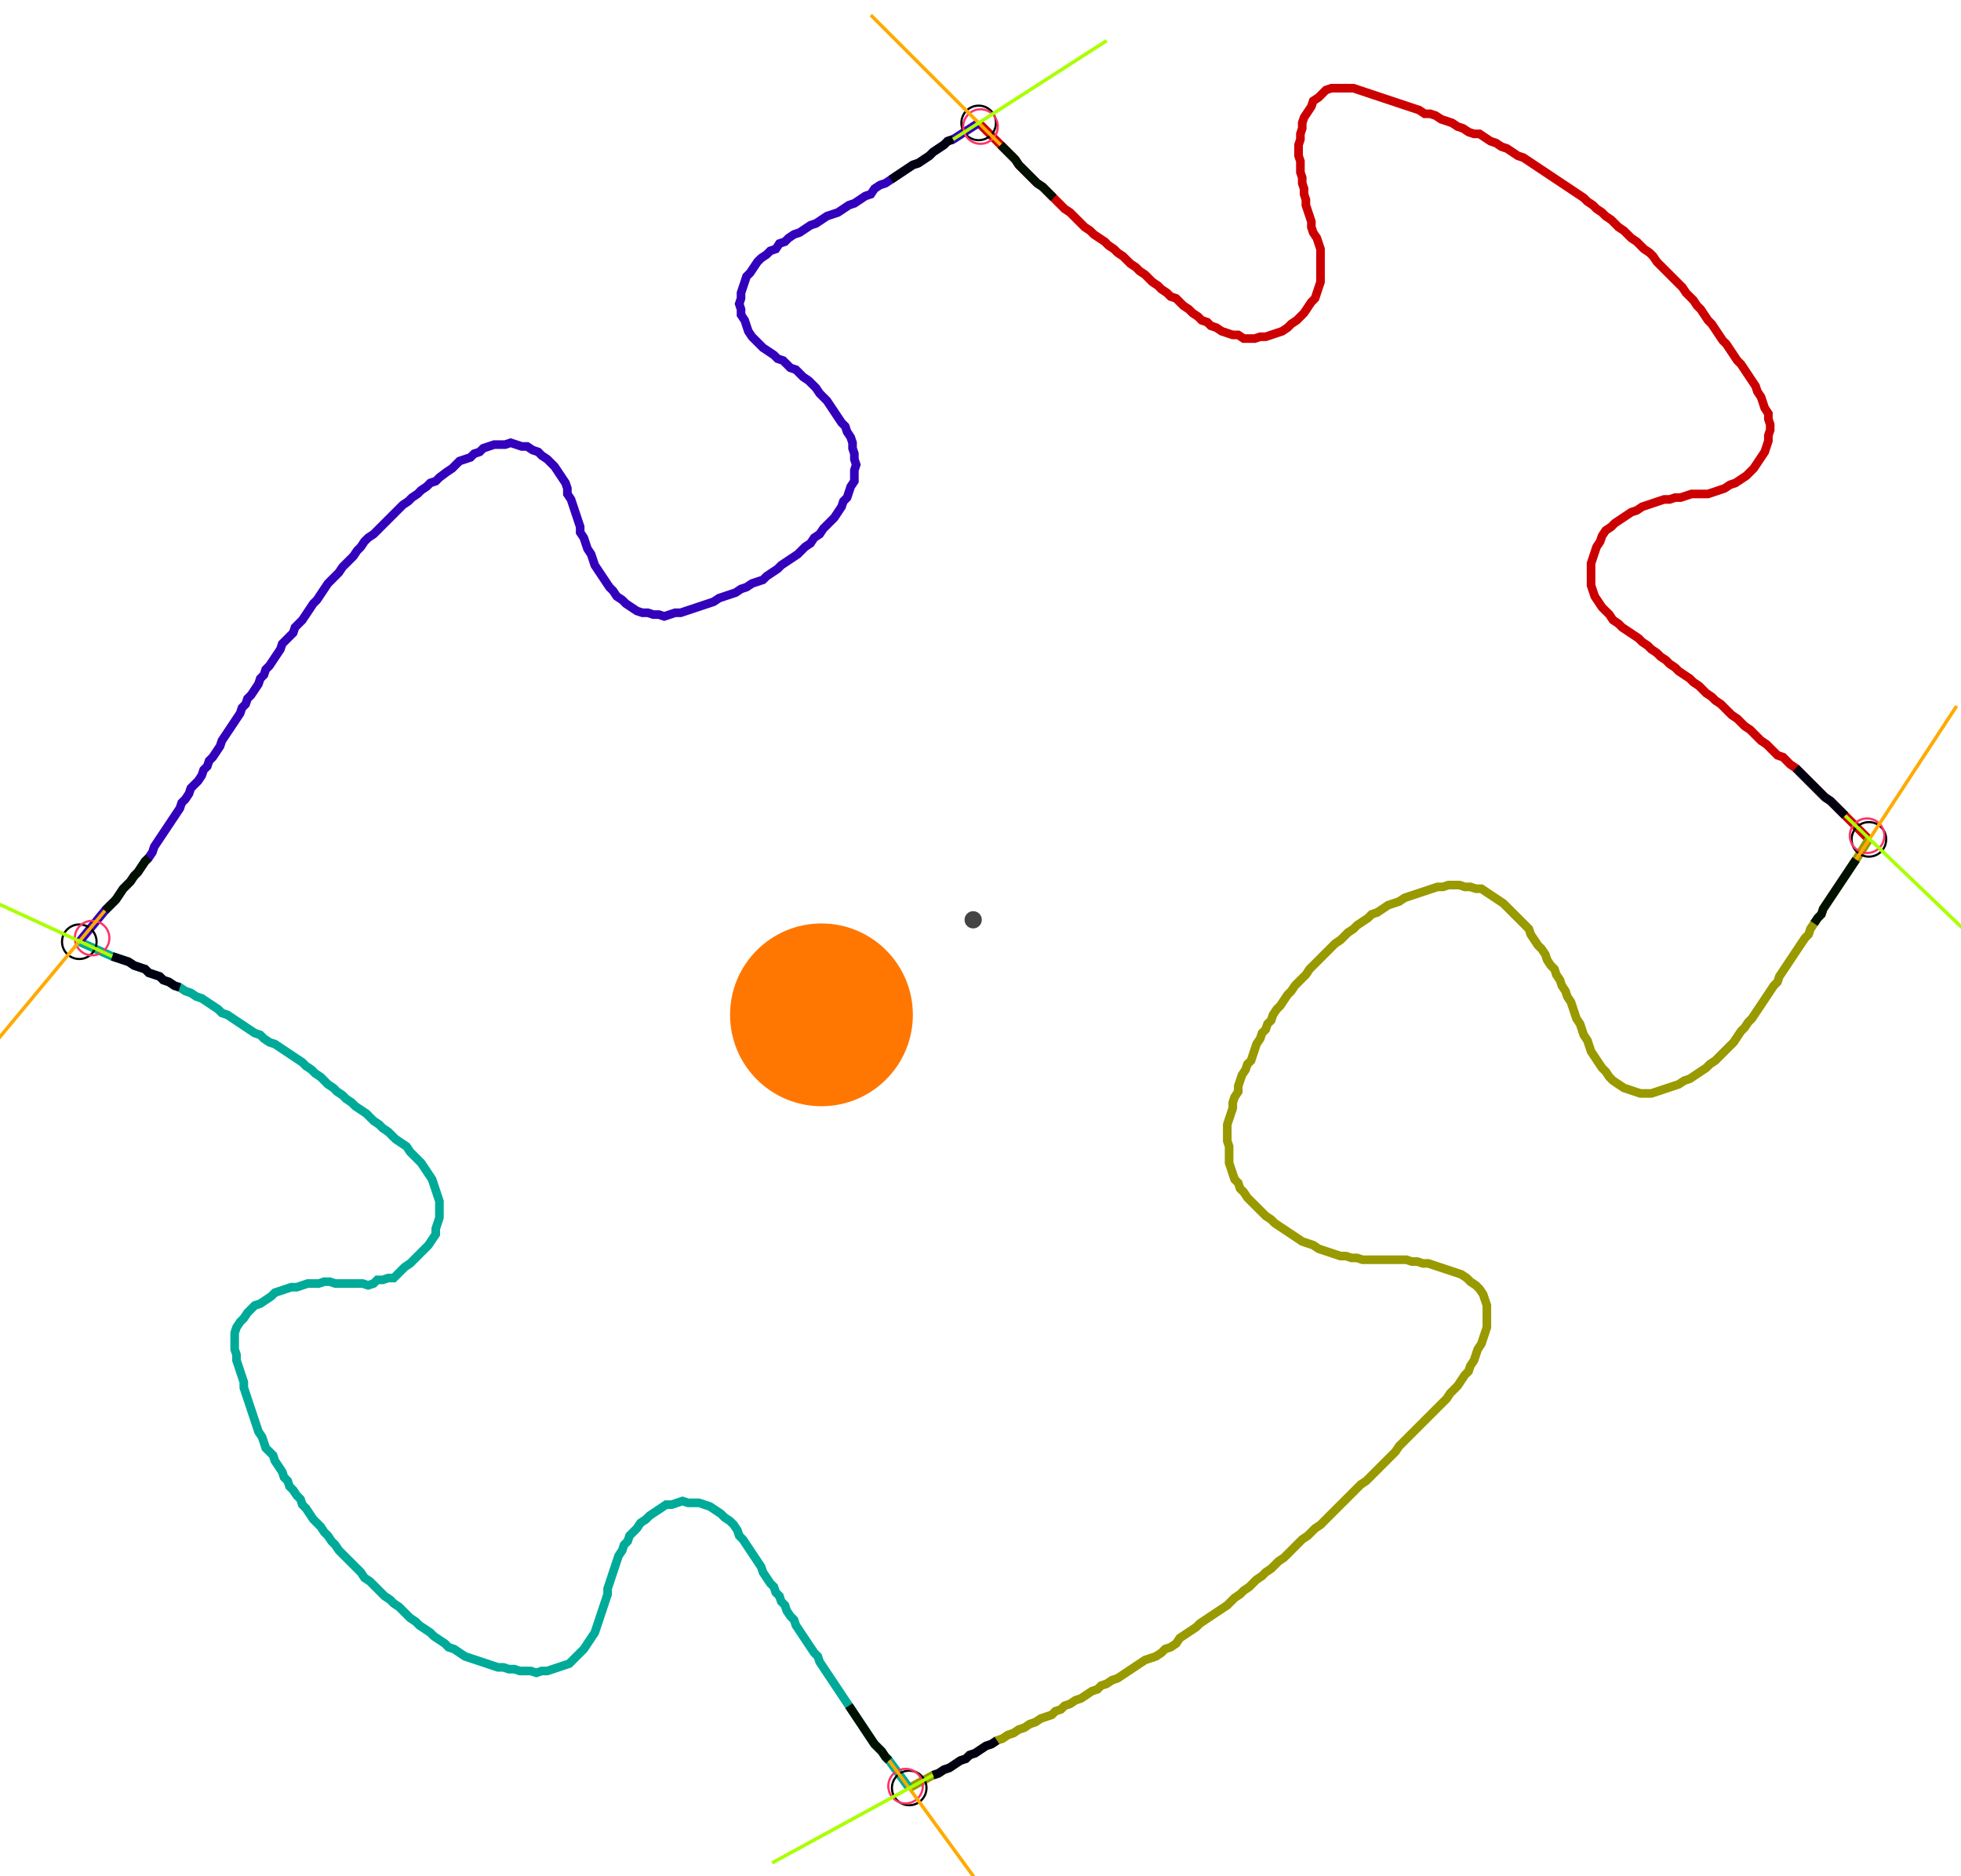 <?xml version="1.0" encoding="UTF-8" standalone="no"?><svg width="618.413" height="591.746" viewBox="-10 -10 226.138 217.249" xmlns="http://www.w3.org/2000/svg" xmlns:xlink="http://www.w3.org/1999/xlink"><polyline points="102.857,4.233 105.397,6.772 105.82,7.196 106.243,7.619 106.667,8.042 107.09,8.466 107.513,9.101 107.937,9.524 108.36,9.947 108.783,10.37 109.206,10.794 109.63,11.217 110.265,11.64 110.688,12.063 111.111,12.487 111.534,12.91 111.958,13.333 112.381,13.757 112.804,14.18 113.439,14.603 113.862,15.026 114.286,15.45 114.709,15.873 115.132,16.296 115.767,16.72 116.19,17.143 116.825,17.566 117.46,17.989 117.884,18.413 118.519,18.836 118.942,19.259 119.577,19.683 120,20.106 120.423,20.529 121.058,20.952 121.481,21.376 122.116,21.799 122.54,22.222 122.963,22.646 123.598,23.069 124.021,23.492 124.656,23.915 125.079,24.339 125.714,24.55 126.138,24.974 126.561,25.397 127.196,25.82 127.619,26.243 128.254,26.667 128.677,27.09 129.312,27.302 129.735,27.725 130.37,27.937 131.005,28.36 131.64,28.571 132.275,28.783 132.91,28.783 133.545,29.206 134.18,29.206 134.815,29.206 135.45,28.995 136.085,28.995 136.72,28.783 137.354,28.571 137.989,28.36 138.624,27.937 139.048,27.513 139.683,27.09 140.106,26.667 140.529,26.243 140.952,25.608 141.376,24.974 141.799,24.55 142.011,23.915 142.222,23.28 142.434,22.646 142.434,22.011 142.434,21.376 142.434,20.741 142.434,20.106 142.434,19.471 142.434,18.836 142.222,18.201 142.011,17.566 141.587,16.931 141.376,16.296 141.376,15.661 141.164,15.026 140.952,14.392 140.741,13.757 140.741,13.122 140.529,12.487 140.529,11.852 140.317,11.217 140.317,10.582 140.106,9.947 140.106,9.312 140.106,8.677 139.894,8.042 139.894,7.407 139.894,6.772 140.106,6.138 140.106,5.503 140.317,4.868 140.317,4.233 140.529,3.598 140.952,2.963 141.376,2.328 141.587,1.693 142.222,1.27 142.646,0.847 143.069,0.423 143.704,0.212 144.339,0.212 144.974,0.212 145.608,0.212 146.243,0.212 146.878,0.423 147.513,0.635 148.148,0.847 148.783,1.058 149.418,1.27 150.053,1.481 150.688,1.693 151.323,1.905 151.958,2.116 152.593,2.328 153.228,2.54 153.862,2.751 154.497,3.175 155.132,3.175 155.767,3.386 156.402,3.81 157.037,4.021 157.672,4.233 158.307,4.656 158.942,4.868 159.577,5.291 160.212,5.503 160.847,5.503 161.481,5.926 162.116,6.349 162.751,6.561 163.386,6.984 164.021,7.196 164.656,7.619 165.291,8.042 165.926,8.254 166.561,8.677 167.196,9.101 167.831,9.524 168.466,9.947 169.101,10.37 169.735,10.794 170.37,11.217 171.005,11.64 171.64,12.063 172.275,12.487 172.91,12.91 173.333,13.333 173.968,13.757 174.392,14.18 175.026,14.603 175.45,15.026 176.085,15.45 176.508,15.873 176.931,16.296 177.566,16.72 177.989,17.143 178.413,17.566 179.048,17.989 179.471,18.413 179.894,18.836 180.529,19.259 180.952,19.683 181.376,20.317 181.799,20.741 182.222,21.164 182.646,21.587 183.069,22.011 183.492,22.434 183.915,22.857 184.339,23.28 184.762,23.915 185.185,24.339 185.608,24.762 186.032,25.397 186.455,25.82 186.878,26.455 187.302,27.09 187.725,27.513 188.148,28.148 188.571,28.783 188.995,29.418 189.418,29.841 189.841,30.476 190.265,31.111 190.688,31.746 191.111,32.169 191.534,32.804 191.958,33.439 192.381,34.074 192.804,34.709 193.016,35.344 193.439,35.979 193.651,36.614 193.862,37.249 194.286,37.884 194.286,38.519 194.497,39.153 194.497,39.788 194.286,40.423 194.286,41.058 194.074,41.693 193.862,42.328 193.439,42.963 193.016,43.598 192.593,44.233 192.169,44.656 191.746,45.079 191.111,45.503 190.476,45.926 189.841,46.138 189.206,46.561 188.571,46.772 187.937,46.984 187.302,47.196 186.667,47.196 186.032,47.196 185.397,47.196 184.762,47.407 184.127,47.619 183.492,47.619 182.857,47.831 182.222,47.831 181.587,48.042 180.952,48.254 180.317,48.466 179.683,48.677 179.048,49.101 178.413,49.312 177.778,49.735 177.143,50.159 176.508,50.582 176.085,51.005 175.45,51.429 175.026,52.063 174.815,52.698 174.392,53.333 174.18,53.968 173.968,54.603 173.757,55.238 173.757,55.873 173.757,56.508 173.757,57.143 173.757,57.778 173.968,58.413 174.18,59.048 174.603,59.683 175.026,60.317 175.45,60.741 175.873,61.164 176.296,61.799 176.931,62.222 177.354,62.646 177.989,63.069 178.624,63.492 179.259,63.915 179.683,64.339 180.317,64.762 180.741,65.185 181.376,65.608 181.799,66.032 182.434,66.455 182.857,66.878 183.492,67.302 183.915,67.725 184.55,68.148 185.185,68.571 185.608,68.995 186.243,69.418 186.667,69.841 187.09,70.265 187.725,70.688 188.148,71.111 188.783,71.534 189.206,71.958 189.63,72.381 190.053,72.804 190.688,73.228 191.111,73.651 191.534,74.074 192.169,74.497 192.593,74.921 193.016,75.344 193.439,75.767 194.074,76.19 194.497,76.614 194.921,77.037 195.344,77.46 195.979,77.672 196.402,78.095 196.825,78.519 197.46,78.942 197.884,79.365 198.307,79.788 198.73,80.212 199.153,80.635 199.577,81.058 200,81.481 200.423,81.905 200.847,82.328 201.481,82.751 201.905,83.175 202.328,83.598 202.751,84.021 203.175,84.444 205.926,87.196" style="fill:none; stroke:#cc0000; stroke-width:1.0"  /><polyline points="205.926,87.196 204.444,89.524 204.021,90.159 203.598,90.794 203.175,91.429 202.751,92.063 202.328,92.698 201.905,93.333 201.481,93.968 201.058,94.603 200.635,95.238 200.423,95.873 200,96.296 199.577,96.931 199.153,97.566 198.942,98.201 198.519,98.624 198.095,99.259 197.672,99.894 197.249,100.529 196.825,101.164 196.402,101.799 195.979,102.434 195.556,103.069 195.344,103.704 194.921,104.127 194.497,104.762 194.074,105.397 193.651,106.032 193.228,106.667 192.804,107.302 192.381,107.937 191.958,108.36 191.534,108.995 191.111,109.418 190.688,110.053 190.265,110.688 189.841,111.111 189.418,111.534 188.995,111.958 188.571,112.381 188.148,112.804 187.513,113.228 187.09,113.651 186.455,114.074 185.82,114.497 185.185,114.921 184.55,115.132 183.915,115.556 183.28,115.767 182.646,115.979 182.011,116.19 181.376,116.402 180.741,116.614 180.106,116.614 179.471,116.614 178.836,116.402 178.201,116.19 177.566,115.979 176.931,115.556 176.296,115.132 175.873,114.709 175.45,114.074 175.026,113.651 174.603,113.016 174.18,112.381 173.757,111.746 173.545,111.111 173.333,110.476 172.91,109.841 172.698,109.206 172.487,108.571 172.063,107.937 171.852,107.302 171.64,106.667 171.429,106.032 171.005,105.397 170.794,104.762 170.37,104.127 170.159,103.492 169.735,102.857 169.524,102.222 169.101,101.799 168.677,101.164 168.466,100.529 168.042,99.894 167.619,99.471 167.196,98.836 166.772,98.201 166.561,97.566 166.138,97.143 165.714,96.72 165.291,96.296 164.868,95.873 164.444,95.45 164.021,95.026 163.598,94.603 162.963,94.18 162.328,93.757 161.693,93.333 161.058,92.91 160.423,92.91 159.788,92.698 159.153,92.698 158.519,92.487 157.884,92.487 157.249,92.487 156.614,92.698 155.979,92.698 155.344,92.91 154.709,93.122 154.074,93.333 153.439,93.545 152.804,93.757 152.169,93.968 151.534,94.392 150.899,94.603 150.265,94.815 149.63,95.238 148.995,95.661 148.36,95.873 147.937,96.296 147.302,96.72 146.667,97.143 146.243,97.566 145.608,97.989 145.185,98.413 144.762,98.836 144.127,99.259 143.704,99.683 143.28,100.106 142.857,100.529 142.434,100.952 142.011,101.376 141.587,101.799 141.164,102.222 140.741,102.857 140.317,103.28 139.894,103.704 139.471,104.127 139.048,104.762 138.624,105.185 138.201,105.82 137.778,106.455 137.354,106.878 136.931,107.513 136.72,108.148 136.296,108.571 136.085,109.206 135.661,109.63 135.45,110.265 135.026,110.899 134.815,111.534 134.603,112.169 134.392,112.804 133.968,113.228 133.757,113.862 133.333,114.497 133.122,115.132 132.91,115.767 132.91,116.402 132.487,117.037 132.275,117.672 132.275,118.307 132.063,118.942 131.852,119.577 131.64,120.212 131.64,120.847 131.64,121.481 131.64,122.116 131.852,122.751 131.852,123.386 131.852,124.021 131.852,124.656 132.063,125.291 132.275,125.926 132.487,126.561 132.91,126.984 133.122,127.619 133.545,128.042 133.968,128.677 134.392,129.101 134.815,129.524 135.238,129.947 135.661,130.37 136.085,130.794 136.72,131.217 137.143,131.64 137.778,132.063 138.413,132.487 139.048,132.91 139.683,133.333 140.317,133.757 140.952,133.968 141.587,134.18 142.222,134.603 142.857,134.815 143.492,135.026 144.127,135.238 144.762,135.45 145.397,135.45 146.032,135.661 146.667,135.661 147.302,135.873 147.937,135.873 148.571,135.873 149.206,135.873 149.841,135.873 150.476,135.873 151.111,135.873 151.746,135.873 152.381,135.873 153.016,136.085 153.651,136.085 154.286,136.296 154.921,136.296 155.556,136.508 156.19,136.72 156.825,136.931 157.46,137.143 158.095,137.354 158.73,137.566 159.365,137.989 159.788,138.413 160.423,138.836 160.847,139.259 161.27,139.894 161.481,140.529 161.693,141.164 161.693,141.799 161.693,142.434 161.693,143.069 161.693,143.704 161.481,144.339 161.27,144.974 161.058,145.608 160.635,146.243 160.423,146.878 160.212,147.513 159.788,148.148 159.577,148.783 159.153,149.206 158.73,149.841 158.307,150.476 157.884,150.899 157.46,151.323 157.037,151.958 156.614,152.381 156.19,152.804 155.767,153.228 155.344,153.651 154.921,154.074 154.497,154.497 154.074,154.921 153.651,155.344 153.228,155.767 152.804,156.19 152.381,156.614 151.958,157.037 151.534,157.46 151.111,158.095 150.688,158.519 150.265,158.942 149.841,159.365 149.418,159.788 148.995,160.212 148.571,160.635 148.148,161.058 147.725,161.481 147.09,161.905 146.667,162.328 146.243,162.751 145.82,163.175 145.397,163.598 144.974,164.021 144.55,164.444 144.127,164.868 143.704,165.291 143.28,165.714 142.857,166.138 142.434,166.561 141.799,166.984 141.376,167.407 140.952,167.831 140.317,168.254 139.894,168.677 139.471,169.101 139.048,169.524 138.624,169.947 138.201,170.37 137.566,170.794 137.143,171.217 136.72,171.64 136.085,172.063 135.661,172.487 135.026,172.91 134.603,173.333 134.18,173.757 133.545,174.18 133.122,174.603 132.487,175.026 132.063,175.45 131.64,175.873 131.005,176.296 130.37,176.72 129.735,177.143 129.101,177.566 128.466,177.989 128.042,178.413 127.407,178.836 126.772,179.259 126.138,179.683 125.714,180.317 125.079,180.741 124.444,180.952 124.021,181.376 123.386,181.799 122.751,182.011 122.116,182.222 121.481,182.646 120.847,183.069 120.212,183.492 119.577,183.915 118.942,184.339 118.307,184.55 117.672,184.974 117.037,185.185 116.614,185.608 115.979,185.82 115.344,186.243 114.709,186.667 114.074,186.878 113.439,187.302 112.804,187.513 112.381,187.937 111.746,188.148 111.323,188.571 110.688,188.783 110.053,188.995 109.418,189.418 108.783,189.63 108.148,190.053 107.513,190.265 106.878,190.688 106.243,190.899 105.608,191.323 104.974,191.534 104.339,191.958 103.704,192.169 103.069,192.593 102.434,193.016 101.799,193.228 101.376,193.651 100.741,193.862 100.106,194.286 99.471,194.709 98.836,194.921 98.201,195.344 97.566,195.556 94.815,197.037" style="fill:none; stroke:#999900; stroke-width:1.0"  /><polyline points="94.815,197.037 92.487,193.862 92.063,193.439 91.64,192.804 91.217,192.381 90.794,191.958 90.37,191.323 89.947,190.688 89.524,190.053 89.101,189.418 88.677,188.783 88.254,188.148 87.831,187.513 87.407,186.878 86.984,186.243 86.561,185.608 86.138,184.974 85.714,184.339 85.291,183.704 84.868,183.069 84.444,182.434 84.233,181.799 83.81,181.376 83.386,180.741 82.963,180.106 82.54,179.471 82.116,178.836 81.693,178.201 81.481,177.566 81.058,177.143 80.635,176.508 80.423,175.873 80.0,175.45 79.788,174.815 79.365,174.392 79.153,173.757 78.73,173.333 78.307,172.698 77.884,172.063 77.672,171.429 77.249,170.794 76.825,170.159 76.402,169.524 75.979,168.889 75.556,168.254 75.132,167.831 74.921,167.196 74.497,166.561 74.074,166.138 73.439,165.714 73.016,165.291 72.381,164.868 71.746,164.444 71.111,164.233 70.476,164.021 69.841,164.021 69.206,164.021 68.571,163.81 67.937,164.021 67.302,164.233 66.667,164.233 66.032,164.656 65.397,165.079 64.762,165.503 64.339,165.926 63.704,166.349 63.28,166.984 62.857,167.407 62.434,167.831 62.222,168.466 61.799,168.889 61.587,169.524 61.164,170.159 60.952,170.794 60.741,171.429 60.529,172.063 60.317,172.698 60.106,173.333 59.894,173.968 59.894,174.603 59.683,175.238 59.471,175.873 59.259,176.508 59.048,177.143 58.836,177.778 58.624,178.413 58.413,179.048 57.989,179.683 57.566,180.317 57.143,180.952 56.72,181.376 56.296,181.799 55.873,182.222 55.45,182.646 54.815,182.857 54.18,183.069 53.545,183.28 52.91,183.492 52.275,183.492 51.64,183.704 51.005,183.492 50.37,183.492 49.735,183.492 49.101,183.28 48.466,183.28 47.831,183.069 47.196,183.069 46.561,182.857 45.926,182.646 45.291,182.434 44.656,182.222 44.021,182.011 43.386,181.799 42.751,181.376 42.116,180.952 41.481,180.741 41.058,180.317 40.423,179.894 39.788,179.471 39.365,179.048 38.73,178.624 38.095,178.201 37.672,177.778 37.037,177.354 36.614,176.931 36.19,176.508 35.767,176.085 35.132,175.661 34.709,175.238 34.074,174.815 33.651,174.392 33.228,173.968 32.804,173.545 32.381,173.122 31.746,172.698 31.323,172.063 30.899,171.64 30.476,171.217 30.053,170.794 29.63,170.37 29.206,169.947 28.783,169.524 28.36,168.889 27.937,168.466 27.513,167.831 27.09,167.407 26.667,166.772 26.243,166.349 25.82,165.926 25.397,165.291 24.974,164.656 24.55,164.233 24.339,163.598 23.915,163.175 23.492,162.54 23.069,162.116 22.857,161.481 22.434,161.058 22.222,160.423 21.799,159.788 21.376,159.153 21.164,158.519 20.741,158.095 20.317,157.672 20.106,157.037 19.894,156.402 19.471,155.767 19.259,155.132 19.048,154.497 18.836,153.862 18.624,153.228 18.413,152.593 18.201,151.958 17.989,151.323 17.778,150.688 17.778,150.053 17.566,149.418 17.354,148.783 17.143,148.148 16.931,147.513 16.931,146.878 16.72,146.243 16.72,145.608 16.72,144.974 16.72,144.339 16.931,143.704 17.354,143.069 17.778,142.646 18.201,142.011 18.624,141.587 19.048,141.164 19.683,140.952 20.317,140.529 20.952,140.106 21.376,139.683 22.011,139.471 22.646,139.259 23.28,139.048 23.915,139.048 24.55,138.836 25.185,138.624 25.82,138.624 26.455,138.624 27.09,138.413 27.725,138.413 28.36,138.624 28.995,138.624 29.63,138.624 30.265,138.624 30.899,138.624 31.534,138.624 32.169,138.836 32.804,138.624 33.228,138.201 33.862,138.201 34.497,137.989 35.132,137.989 35.556,137.566 35.979,137.143 36.402,136.72 37.037,136.296 37.46,135.873 37.884,135.45 38.307,135.026 38.73,134.603 39.153,134.18 39.577,133.545 40.0,132.91 40.0,132.275 40.212,131.64 40.423,131.005 40.423,130.37 40.423,129.735 40.423,129.101 40.212,128.466 40.0,127.831 39.788,127.196 39.577,126.561 39.153,125.926 38.73,125.291 38.307,124.656 37.884,124.233 37.46,123.81 37.037,123.386 36.614,122.751 35.979,122.328 35.344,121.905 34.921,121.481 34.497,121.058 33.862,120.635 33.439,120.212 32.804,119.788 32.381,119.365 31.958,118.942 31.323,118.519 30.688,118.095 30.265,117.672 29.63,117.249 29.206,116.825 28.571,116.402 28.148,115.979 27.513,115.556 27.09,115.132 26.667,114.709 26.032,114.286 25.608,113.862 24.974,113.439 24.55,113.016 23.915,112.593 23.28,112.169 22.646,111.746 22.011,111.323 21.376,110.899 20.741,110.688 20.106,110.265 19.683,109.841 19.048,109.63 18.413,109.206 17.778,108.783 17.143,108.36 16.508,107.937 15.873,107.513 15.238,107.302 14.815,106.878 14.18,106.455 13.545,106.032 12.91,105.608 12.275,105.397 11.64,104.974 11.005,104.762 10.37,104.339 9.735,104.127 9.101,103.704 8.466,103.492 8.042,103.069 7.407,102.857 6.772,102.646 6.349,102.222 5.714,102.011 5.079,101.799 4.444,101.376 3.81,101.164 3.175,100.952 2.54,100.741 -1.27,99.048" style="fill:none; stroke:#00aa99; stroke-width:1.0"  /><polyline points="-1.27,99.048 1.693,95.45 2.116,95.026 2.54,94.603 2.963,94.18 3.386,93.545 3.81,92.91 4.233,92.487 4.656,92.063 5.079,91.429 5.503,91.005 5.926,90.37 6.349,89.735 6.772,89.312 7.196,88.677 7.407,88.042 7.831,87.407 8.254,86.772 8.677,86.138 9.101,85.503 9.524,84.868 9.947,84.233 10.37,83.598 10.582,82.963 11.005,82.54 11.429,81.905 11.64,81.27 12.063,80.847 12.487,80.423 12.91,79.788 13.122,79.153 13.545,78.73 13.757,78.095 14.18,77.672 14.603,77.037 15.026,76.402 15.238,75.767 15.661,75.132 16.085,74.497 16.508,73.862 16.931,73.228 17.354,72.593 17.566,71.958 17.989,71.534 18.201,70.899 18.624,70.476 19.048,69.841 19.471,69.206 19.683,68.571 20.106,68.148 20.317,67.513 20.741,67.09 21.164,66.455 21.587,65.82 22.011,65.185 22.222,64.55 22.646,64.127 23.069,63.704 23.492,63.28 23.704,62.646 24.127,62.222 24.55,61.799 24.974,61.164 25.397,60.529 25.82,59.894 26.243,59.471 26.667,58.836 27.09,58.201 27.513,57.566 27.937,57.143 28.36,56.72 28.783,56.296 29.206,55.661 29.63,55.238 30.053,54.815 30.476,54.392 30.899,53.757 31.323,53.333 31.746,52.698 32.169,52.275 32.804,51.852 33.228,51.429 33.651,51.005 34.074,50.582 34.497,50.159 34.921,49.735 35.344,49.312 35.767,48.889 36.19,48.466 36.825,48.042 37.249,47.619 37.884,47.196 38.307,46.772 38.942,46.349 39.365,45.926 40.0,45.714 40.423,45.291 41.27,44.656 41.905,44.233 42.328,43.81 42.751,43.386 43.386,43.175 44.021,42.963 44.444,42.54 45.079,42.328 45.503,41.905 46.138,41.693 46.772,41.481 47.407,41.481 48.042,41.481 48.677,41.27 49.312,41.481 49.947,41.693 50.582,41.693 51.217,42.116 51.852,42.328 52.275,42.751 52.91,43.175 53.333,43.598 53.757,44.021 54.18,44.656 54.603,45.291 55.026,45.926 55.238,46.561 55.238,47.196 55.661,47.831 55.873,48.466 56.085,49.101 56.296,49.735 56.508,50.37 56.72,51.005 56.72,51.64 57.143,52.275 57.354,52.91 57.566,53.545 57.989,54.18 58.201,54.815 58.413,55.45 58.836,56.085 59.259,56.72 59.683,57.354 60.106,57.989 60.529,58.413 60.952,59.048 61.587,59.471 62.011,59.894 62.646,60.317 63.28,60.741 63.915,60.952 64.55,60.952 65.185,61.164 65.82,61.164 66.455,61.376 67.09,61.164 67.725,60.952 68.36,60.952 68.995,60.741 69.63,60.529 70.265,60.317 70.899,60.106 71.534,59.894 72.169,59.683 72.804,59.259 73.439,59.048 74.074,58.836 74.709,58.624 75.344,58.201 75.979,57.989 76.614,57.566 77.249,57.354 77.884,57.143 78.307,56.72 78.942,56.296 79.577,55.873 80.0,55.45 80.635,55.026 81.27,54.603 81.905,54.18 82.328,53.757 82.751,53.333 83.386,52.91 83.81,52.275 84.444,51.852 84.868,51.217 85.291,50.794 85.714,50.37 86.138,49.947 86.561,49.312 86.984,48.677 87.196,48.042 87.619,47.619 87.831,46.984 88.042,46.349 88.466,45.714 88.466,45.079 88.466,44.444 88.677,43.81 88.466,43.175 88.466,42.54 88.254,41.905 88.254,41.27 88.042,40.635 87.619,40.0 87.407,39.365 86.984,38.942 86.561,38.307 86.138,37.672 85.714,37.037 85.291,36.402 84.868,35.979 84.444,35.556 84.021,34.921 83.598,34.497 83.175,34.074 82.54,33.651 82.116,33.228 81.693,32.804 81.058,32.593 80.635,32.169 80.212,31.746 79.577,31.534 79.153,31.111 78.519,30.688 77.884,30.265 77.46,29.841 77.037,29.418 76.614,28.995 76.19,28.36 75.979,27.725 75.767,27.09 75.344,26.455 75.344,25.82 75.132,25.185 75.344,24.55 75.344,23.915 75.556,23.28 75.767,22.646 75.979,22.011 76.402,21.587 76.825,20.952 77.249,20.317 77.672,19.894 78.307,19.471 78.73,19.048 79.365,18.836 79.788,18.201 80.423,17.989 80.847,17.566 81.481,17.143 82.116,16.931 82.751,16.508 83.386,16.085 84.021,15.873 84.656,15.45 85.291,15.026 85.926,14.815 86.561,14.603 87.196,14.18 87.831,13.757 88.466,13.545 89.101,13.122 89.735,12.698 90.37,12.487 90.794,11.852 91.429,11.429 92.063,11.217 92.698,10.794 93.333,10.37 93.968,9.947 94.603,9.524 95.238,9.101 95.873,8.889 96.508,8.466 97.143,8.042 97.566,7.619 98.201,7.196 98.836,6.772 99.259,6.349 99.894,6.138 102.857,4.233" style="fill:none; stroke:#3300bb; stroke-width:1.0"  /><circle cx="102.857" cy="4.233" r="2.0" style="fill:none; stroke:#000000aa; stroke-width:0.25" /><circle cx="205.926" cy="87.196" r="2.0" style="fill:none; stroke:#000000aa; stroke-width:0.25" /><circle cx="94.815" cy="197.037" r="2.0" style="fill:none; stroke:#000000aa; stroke-width:0.25" /><circle cx="-1.27" cy="99.048" r="2.0" style="fill:none; stroke:#000000aa; stroke-width:0.25" /><circle cx="103.069" cy="4.656" r="2.0" style="fill:none; stroke:#ff3366aa; stroke-width:0.25" /><circle cx="205.714" cy="86.772" r="2.0" style="fill:none; stroke:#ff3366aa; stroke-width:0.25" /><circle cx="94.392" cy="196.825" r="2.0" style="fill:none; stroke:#ff3366aa; stroke-width:0.25" /><circle cx="0.212" cy="98.624" r="2.0" style="fill:none; stroke:#ff3366aa; stroke-width:0.25" /><polyline points="111.534,12.91 111.111,12.487 110.688,12.063 110.265,11.64 109.63,11.217 109.206,10.794 108.783,10.37 108.36,9.947 107.937,9.524 107.513,9.101 107.09,8.466 106.667,8.042 106.243,7.619 105.82,7.196 105.397,6.772" style="fill:none; stroke:#001100; stroke-width:1.0" /><polyline points="92.698,10.794 93.333,10.37 93.968,9.947 94.603,9.524 95.238,9.101 95.873,8.889 96.508,8.466 97.143,8.042 97.566,7.619 98.201,7.196 98.836,6.772 99.259,6.349 99.894,6.138" style="fill:none; stroke:#000011; stroke-width:1.0" /><polyline points="199.577,96.931 200,96.296 200.423,95.873 200.635,95.238 201.058,94.603 201.481,93.968 201.905,93.333 202.328,92.698 202.751,92.063 203.175,91.429 203.598,90.794 204.021,90.159 204.444,89.524" style="fill:none; stroke:#001100; stroke-width:1.0" /><polyline points="197.46,78.942 197.884,79.365 198.307,79.788 198.73,80.212 199.153,80.635 199.577,81.058 200,81.481 200.423,81.905 200.847,82.328 201.481,82.751 201.905,83.175 202.328,83.598 202.751,84.021 203.175,84.444" style="fill:none; stroke:#000011; stroke-width:1.0" /><polyline points="87.831,187.513 88.254,188.148 88.677,188.783 89.101,189.418 89.524,190.053 89.947,190.688 90.37,191.323 90.794,191.958 91.217,192.381 91.64,192.804 92.063,193.439 92.487,193.862" style="fill:none; stroke:#001100; stroke-width:1.0" /><polyline points="104.974,191.534 104.339,191.958 103.704,192.169 103.069,192.593 102.434,193.016 101.799,193.228 101.376,193.651 100.741,193.862 100.106,194.286 99.471,194.709 98.836,194.921 98.201,195.344 97.566,195.556" style="fill:none; stroke:#000011; stroke-width:1.0" /><polyline points="6.772,89.312 6.349,89.735 5.926,90.37 5.503,91.005 5.079,91.429 4.656,92.063 4.233,92.487 3.81,92.91 3.386,93.545 2.963,94.18 2.54,94.603 2.116,95.026 1.693,95.45" style="fill:none; stroke:#001100; stroke-width:1.0" /><polyline points="10.37,104.339 9.735,104.127 9.101,103.704 8.466,103.492 8.042,103.069 7.407,102.857 6.772,102.646 6.349,102.222 5.714,102.011 5.079,101.799 4.444,101.376 3.81,101.164 3.175,100.952 2.54,100.741" style="fill:none; stroke:#000011; stroke-width:1.0" /><polyline points="105.397,6.772 90.37,-8.254" style="fill:none; stroke:#ffaa00; stroke-width:0.4" /><polyline points="99.894,6.138 117.672,-5.291" style="fill:none; stroke:#aaff00; stroke-width:0.4" /><polyline points="204.444,89.524 216.085,71.746" style="fill:none; stroke:#ffaa00; stroke-width:0.4" /><polyline points="203.175,84.444 218.413,99.048" style="fill:none; stroke:#aaff00; stroke-width:0.4" /><polyline points="92.487,193.862 104.974,211.005" style="fill:none; stroke:#ffaa00; stroke-width:0.4" /><polyline points="97.566,195.556 78.942,205.714" style="fill:none; stroke:#aaff00; stroke-width:0.4" /><polyline points="1.693,95.45 -11.852,111.746" style="fill:none; stroke:#ffaa00; stroke-width:0.4" /><polyline points="2.54,100.741 -16.72,91.852" style="fill:none; stroke:#aaff00; stroke-width:0.4" /><circle cx="102.222" cy="96.508" r="1.0" style="fill:#444444; stroke-width:0" /><circle cx="84.656" cy="107.513" r="10.582" style="fill:#ff770022; stroke-width:0" /><circle cx="84.656" cy="107.513" r="1.0" style="fill:#ff7700; stroke-width:0" /></svg>